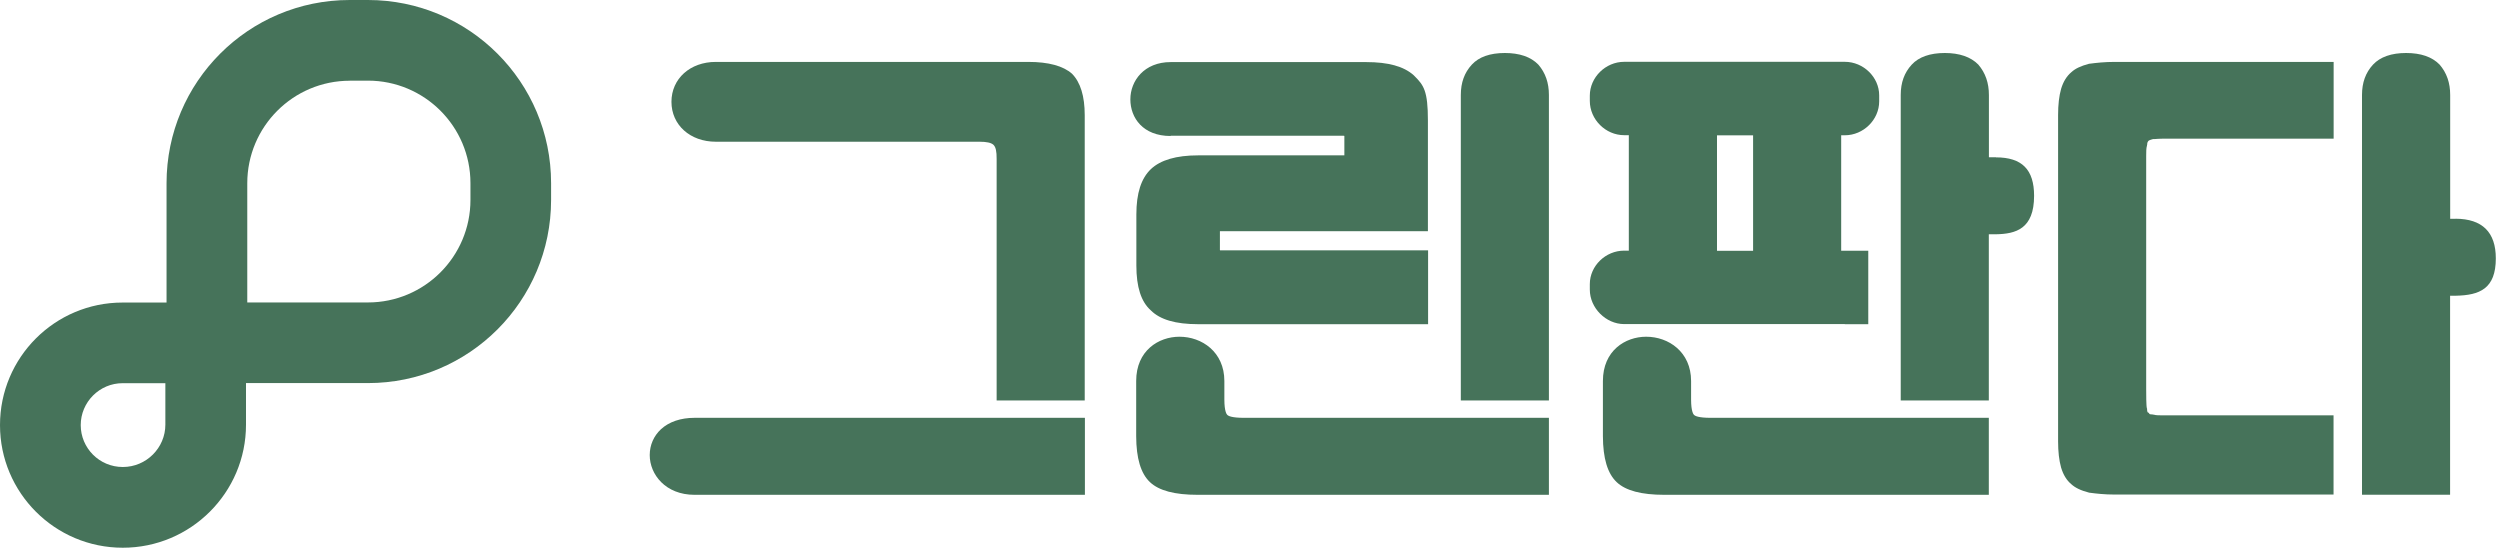 <svg width="275" height="61" viewBox="0 0 275 61" fill="none" xmlns="http://www.w3.org/2000/svg">
<g clip-path="url(#clip0_5870_44876)">
<path fill-rule="evenodd" clip-rule="evenodd" d="M18.32 20.15C18.32 9.02 27.34 0 38.47 0H40.47C51.6 0 60.62 9.02 60.62 20.15V21.99C60.62 33.12 51.6 42.14 40.47 42.14H27.06V46.72C27.06 54.19 20.98 60.25 13.51 60.25C6.04 60.25 0 54.2 0 46.76C0 39.32 6.03 33.28 13.48 33.28H18.32V20.15ZM38.47 8.87H40.47C46.7 8.87 51.75 13.92 51.75 20.15V21.99C51.75 28.22 46.7 33.27 40.47 33.27H27.2V20.16C27.2 13.93 32.25 8.88 38.48 8.88M13.48 42.15H18.19V46.71C18.19 49.26 16.1 51.37 13.51 51.37C10.92 51.37 8.88 49.28 8.88 46.76C8.88 44.24 10.94 42.15 13.49 42.15" fill="#46735A"/>
<path d="M113.13 6.81H78.74C75.91 6.81 73.86 8.66 73.86 11.2C73.86 13.74 75.91 15.59 78.74 15.59H107.74C108.54 15.59 109.03 15.7 109.28 15.93C109.53 16.17 109.64 16.64 109.63 17.5V36.36V44.05H119.32V12.67C119.32 10.58 118.85 9.05 117.92 8.11C116.95 7.25 115.33 6.81 113.12 6.81" fill="#46735A"/>
<path d="M165.54 5.83C163.91 5.83 162.68 6.26 161.9 7.11C161.09 7.99 160.69 9.08 160.69 10.45V44.05H170.38V10.45C170.38 9.11 170 8.01 169.21 7.1C168.38 6.25 167.14 5.83 165.53 5.83" fill="#46735A"/>
<path d="M160.69 45.96H136.81C135.53 45.96 135.13 45.76 135.01 45.65C134.93 45.58 134.68 45.24 134.68 43.95V41.91C134.68 38.71 132.2 37.04 129.74 37.04C127.45 37.04 124.98 38.56 124.98 41.91V47.98C124.99 50.43 125.49 52.08 126.49 53.03C127.48 53.97 129.21 54.43 131.75 54.43H170.38V45.96H160.69Z" fill="#46735A"/>
<path d="M209.09 45.96H188.15C186.87 45.96 186.47 45.76 186.35 45.65C186.27 45.58 186.02 45.24 186.02 43.95V41.91C186.02 38.71 183.54 37.04 181.08 37.04C178.79 37.04 176.32 38.56 176.32 41.91V47.98C176.33 50.43 176.83 52.08 177.83 53.03C178.82 53.97 180.55 54.43 183.09 54.43H218.77V45.96H209.08H209.09Z" fill="#46735A"/>
<path d="M248.28 6.81H232.59C231.51 6.81 230.61 6.91 229.85 7.01C229.85 7.01 229.82 7.01 229.81 7.01C228.87 7.26 228.27 7.55 227.85 7.94C227.33 8.38 226.96 8.98 226.72 9.78C226.5 10.55 226.39 11.52 226.39 12.65V48.55C226.39 49.68 226.5 50.65 226.72 51.43C226.96 52.23 227.33 52.83 227.83 53.25C228.26 53.65 228.87 53.95 229.83 54.2C229.83 54.2 229.86 54.2 229.87 54.2C230.61 54.3 231.51 54.4 232.59 54.4H256.69V45.69H238.11C237.53 45.69 237.14 45.69 236.91 45.61H236.86C236.86 45.61 236.82 45.59 236.8 45.59H236.75C236.54 45.59 236.45 45.55 236.44 45.54L236.4 45.46C236.4 45.46 236.36 45.4 236.32 45.39L236.24 45.35C236.24 45.35 236.18 45.23 236.18 45.06V45.01C236.18 45.01 236.18 44.97 236.18 44.96L236.16 44.92C236.08 44.69 236.08 43.3 236.08 42.75V17.17C236.08 16.7 236.08 16.3 236.17 16.01V15.97C236.17 15.97 236.19 15.94 236.19 15.92V15.88C236.19 15.7 236.25 15.57 236.36 15.47C236.36 15.47 236.45 15.4 236.83 15.3C236.95 15.3 237.09 15.3 237.25 15.28C237.48 15.27 237.77 15.25 238.12 15.25H256.7V6.81H248.3H248.28Z" fill="#46735A"/>
<path d="M109.64 45.96H76.4C74.87 45.96 73.59 46.4 72.7 47.22C71.91 47.96 71.47 48.96 71.47 50.06C71.47 52.18 73.2 54.43 76.4 54.43H119.34V45.96H109.65H109.64Z" fill="#46735A"/>
<path d="M128.76 14.93H147.78C147.86 14.93 147.88 14.95 147.88 14.97V17.05C147.88 17.05 147.88 17.08 147.88 17.09C147.86 17.09 147.83 17.09 147.78 17.09H131.78C129.4 17.09 127.66 17.6 126.6 18.6C125.53 19.62 125 21.25 125 23.59V29.21C125 31.57 125.52 33.19 126.59 34.14C127.61 35.16 129.31 35.66 131.78 35.66H157.09V27.54H134.21C134.21 27.54 134.2 27.51 134.19 27.5V25.43C134.19 25.43 134.25 25.43 134.29 25.43H150.29C150.41 25.43 150.51 25.43 150.63 25.43H157.07V13.28C157.07 9.97 156.61 9.38 155.58 8.35L155.51 8.28C154.42 7.3 152.71 6.83 150.29 6.83H128.77C125.86 6.83 124.34 8.89 124.34 10.93C124.34 12.97 125.73 14.96 128.77 14.96" fill="#46735A"/>
<path d="M202.93 35.66H205.51V27.58H202.53V14.88H202.93C204.98 14.88 206.71 13.17 206.71 11.15V10.49C206.71 8.49 204.98 6.8 202.93 6.8H178.66C176.61 6.8 174.88 8.51 174.88 10.52V11.1C174.88 13.14 176.61 14.87 178.66 14.87H179.17V27.57H178.66C176.61 27.57 174.88 29.25 174.88 31.25V31.86C174.88 33.88 176.65 35.65 178.66 35.65H202.93V35.66ZM188.87 14.89H192.84V27.59H188.87V14.89Z" fill="#46735A"/>
<path d="M219.56 17.3H218.78V10.46C218.78 9.12 218.4 8.02 217.61 7.1C216.78 6.26 215.54 5.83 213.93 5.83C212.32 5.83 211.07 6.26 210.29 7.11C209.48 7.99 209.08 9.08 209.08 10.45V44.05H218.77V36.36V25.77H219.56C221.73 25.73 223.75 25.19 223.75 21.54C223.75 18.65 222.42 17.31 219.55 17.31" fill="#46735A"/>
<path d="M270.12 24.07H269.52V10.45C269.52 9.11 269.14 8.01 268.35 7.1C267.52 6.25 266.28 5.83 264.67 5.83C263.06 5.83 261.82 6.26 261.03 7.11C260.22 7.99 259.82 9.08 259.82 10.45V54.42H269.51V32.53H270.12C272.77 32.48 274.54 31.76 274.54 28.42C274.54 25.54 273.05 24.07 270.11 24.06" fill="#46735A"/>
</g>
<defs>
<clipPath id="clip0_5870_44876">
<rect width="275" height="61" fill="white"/>
</clipPath>
</defs>
</svg>
